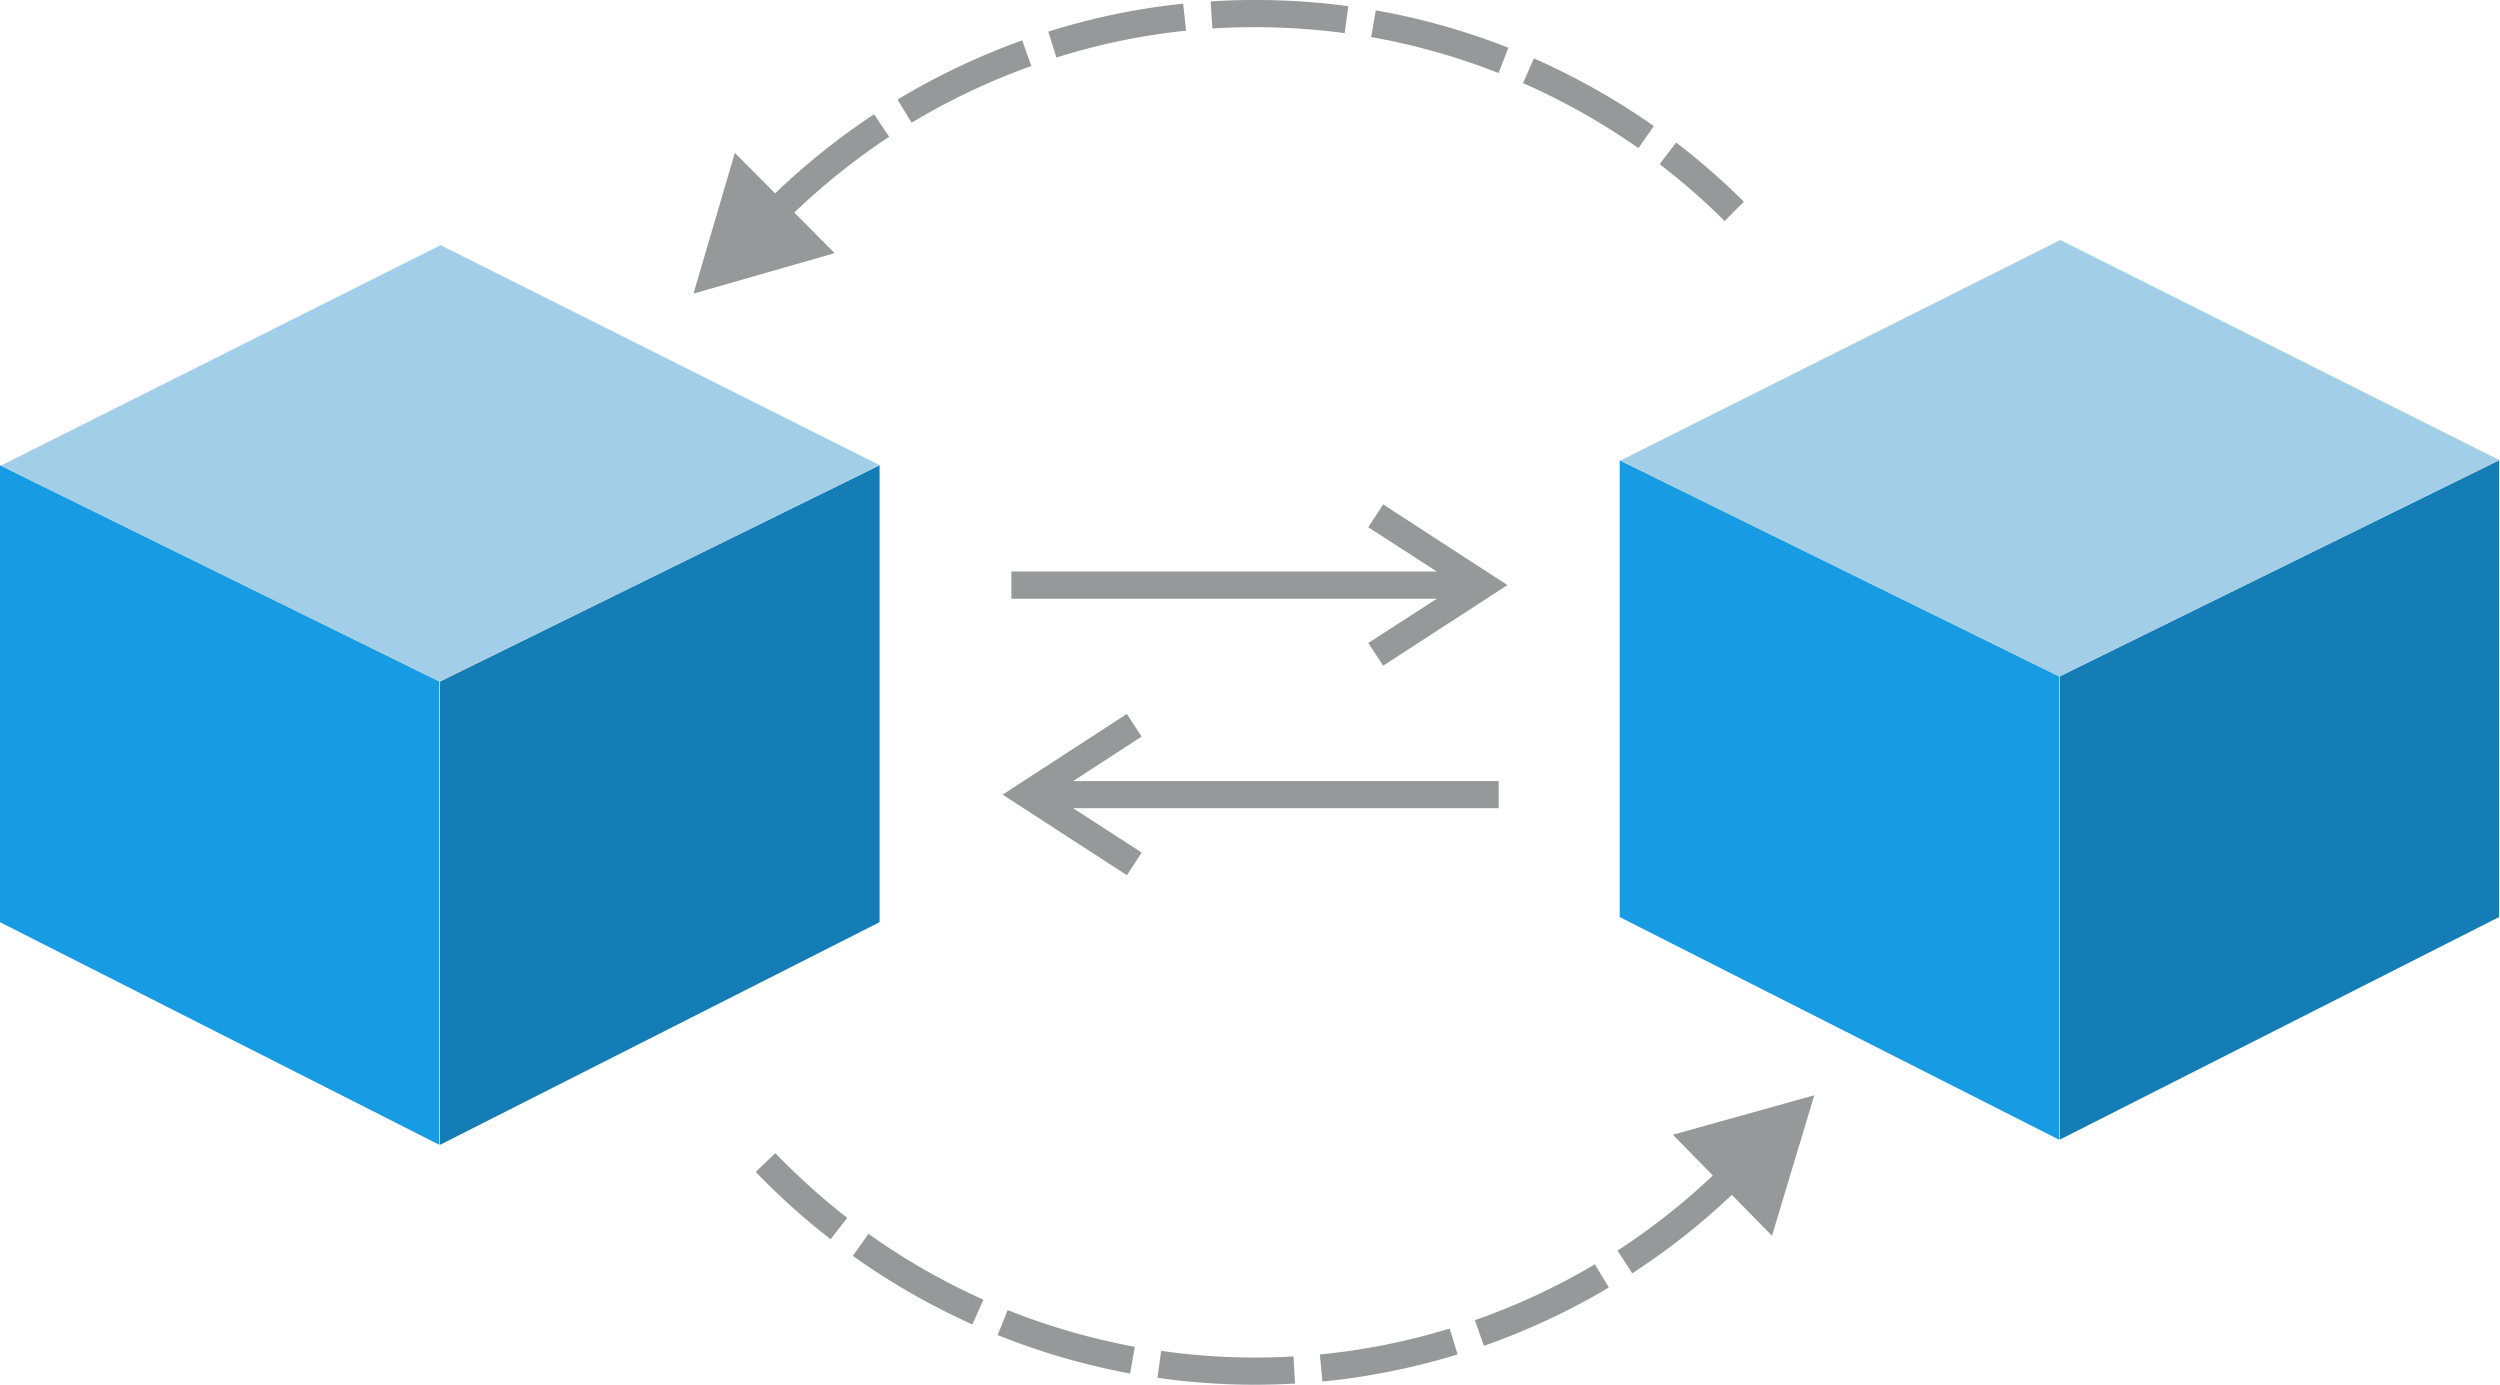 <svg xmlns="http://www.w3.org/2000/svg" xmlns:xlink="http://www.w3.org/1999/xlink" width="147.697" height="81.812" viewBox="0 0 147.697 81.812">
  <defs>
    <clipPath id="clip-path">
      <rect width="147.697" height="81.812" fill="none"/>
    </clipPath>
  </defs>
  <g id="Repeat_Grid_1" data-name="Repeat Grid 1" clip-path="url(#clip-path)">
    <g id="Group_254" data-name="Group 254" transform="translate(-100 -2022)">
      <g id="Group_234" data-name="Group 234" transform="translate(100 2022)">
        <g id="Group_233" data-name="Group 233" transform="translate(0)">
          <g id="Group_232" data-name="Group 232">
            <g id="Group_231" data-name="Group 231">
              <path id="Path_3469" data-name="Path 3469" d="M45.836,9.027,43.39,17.346l8.338-2.389-2.379-2.4a39.994,39.994,0,0,1,5.6-4.476L54.06,6.751a41.056,41.056,0,0,0-5.845,4.674l-2.389-2.4Zm59.609,2.889a41.43,41.43,0,0,0-4-3.494L100.469,9.7a39.328,39.328,0,0,1,3.843,3.361l1.124-1.133ZM100.129,7.45a41.581,41.581,0,0,0-7.091-4L92.4,4.91a39.986,39.986,0,0,1,6.817,3.843l.916-1.312ZM91.536,2.823A40.479,40.479,0,0,0,83.7.614l-.274,1.577a39.287,39.287,0,0,1,7.526,2.125ZM82.085.368A41.13,41.13,0,0,0,73.945.085l.1,1.6a40.077,40.077,0,0,1,7.818.274L82.075.368ZM72.321.217A40.248,40.248,0,0,0,64.352,1.87l.482,1.53a38.592,38.592,0,0,1,7.658-1.586L72.321.227ZM62.8,2.389a41.631,41.631,0,0,0-7.356,3.494l.831,1.369A39.731,39.731,0,0,1,63.351,3.9l-.538-1.5Z" transform="translate(-2.42 -0.001)" fill="#96989a"/>
              <path id="Path_3470" data-name="Path 3470" d="M107.324,76.83l2.5-8.3-8.356,2.332,2.361,2.408A39.84,39.84,0,0,1,98.2,77.708l.869,1.341a40.99,40.99,0,0,0,5.883-4.636l2.37,2.417ZM47.29,73.062a40.98,40.98,0,0,0,4.419,3.975l.982-1.265a40.785,40.785,0,0,1-4.249-3.824l-1.152,1.1Zm5.731,4.957a41.568,41.568,0,0,0,7.063,4.051l.652-1.464a39.344,39.344,0,0,1-6.789-3.89l-.925,1.3ZM61.586,82.7A41.137,41.137,0,0,0,69.4,84.969l.283-1.577a40.021,40.021,0,0,1-7.516-2.172L61.576,82.7Zm9.433,2.521a40.379,40.379,0,0,0,8.13.34l-.094-1.6a39.375,39.375,0,0,1-7.818-.33Zm9.754.217c1.19-.1,2.408-.293,3.569-.51a41.724,41.724,0,0,0,4.41-1.086l-.472-1.53a39.162,39.162,0,0,1-7.658,1.53h-.009l.151,1.6Zm9.537-2.106a40.952,40.952,0,0,0,7.346-3.428l.028-.019-.821-1.369a39.358,39.358,0,0,1-7.091,3.3l.529,1.511Z" transform="translate(-2.637 -3.823)" fill="#96989a"/>
              <path id="Path_3471" data-name="Path 3471" d="M0,29.11,25.957,41.885V69.259L0,56.106Z" transform="translate(0 -1.624)" fill="#179be3" fill-rule="evenodd"/>
              <path id="Path_3472" data-name="Path 3472" d="M53.5,29.11,27.53,41.885V69.259L53.5,56.106Z" transform="translate(-1.535 -1.624)" fill="#147db5" fill-rule="evenodd"/>
              <path id="Path_3473" data-name="Path 3473" d="M.06,28.361,26.036,15.34,52.021,28.361l-.057.028v-.047L26,41.118v.245l-.038-.019v-.227L1.826,29.249Z" transform="translate(-0.003 -0.856)" fill="#a2cee7" fill-rule="evenodd"/>
              <path id="Path_3474" data-name="Path 3474" d="M101.34,28.8,127.3,41.566V68.939L101.34,55.786Z" transform="translate(-5.652 -1.607)" fill="#179be3" fill-rule="evenodd"/>
              <path id="Path_3475" data-name="Path 3475" d="M154.827,28.8,128.87,41.566V68.939l25.957-13.153Z" transform="translate(-7.187 -1.607)" fill="#147db5" fill-rule="evenodd"/>
              <path id="Path_3476" data-name="Path 3476" d="M101.4,28.041,127.376,15.02l25.976,13.021-.057.028v-.038L127.338,40.8v.246l-.038-.019V40.8L103.166,28.929Z" transform="translate(-5.655 -0.839)" fill="#a2cee7" fill-rule="evenodd"/>
              <path id="Path_3477" data-name="Path 3477" d="M91.55,37l-6.307,4.089-.878-1.341,4.051-2.616H63.28V35.526H88.415L84.365,32.91l.878-1.35,7.346,4.768Z" transform="translate(-3.529 -1.761)" fill="#96989a"/>
              <path id="Path_3478" data-name="Path 3478" d="M66.9,50.241H92.039V48.636H66.9l4.041-2.625-.869-1.341L62.73,49.438,70.076,54.2l.869-1.341Z" transform="translate(-3.498 -2.492)" fill="#96989a"/>
            </g>
          </g>
        </g>
      </g>
    </g>
  </g>
</svg>
